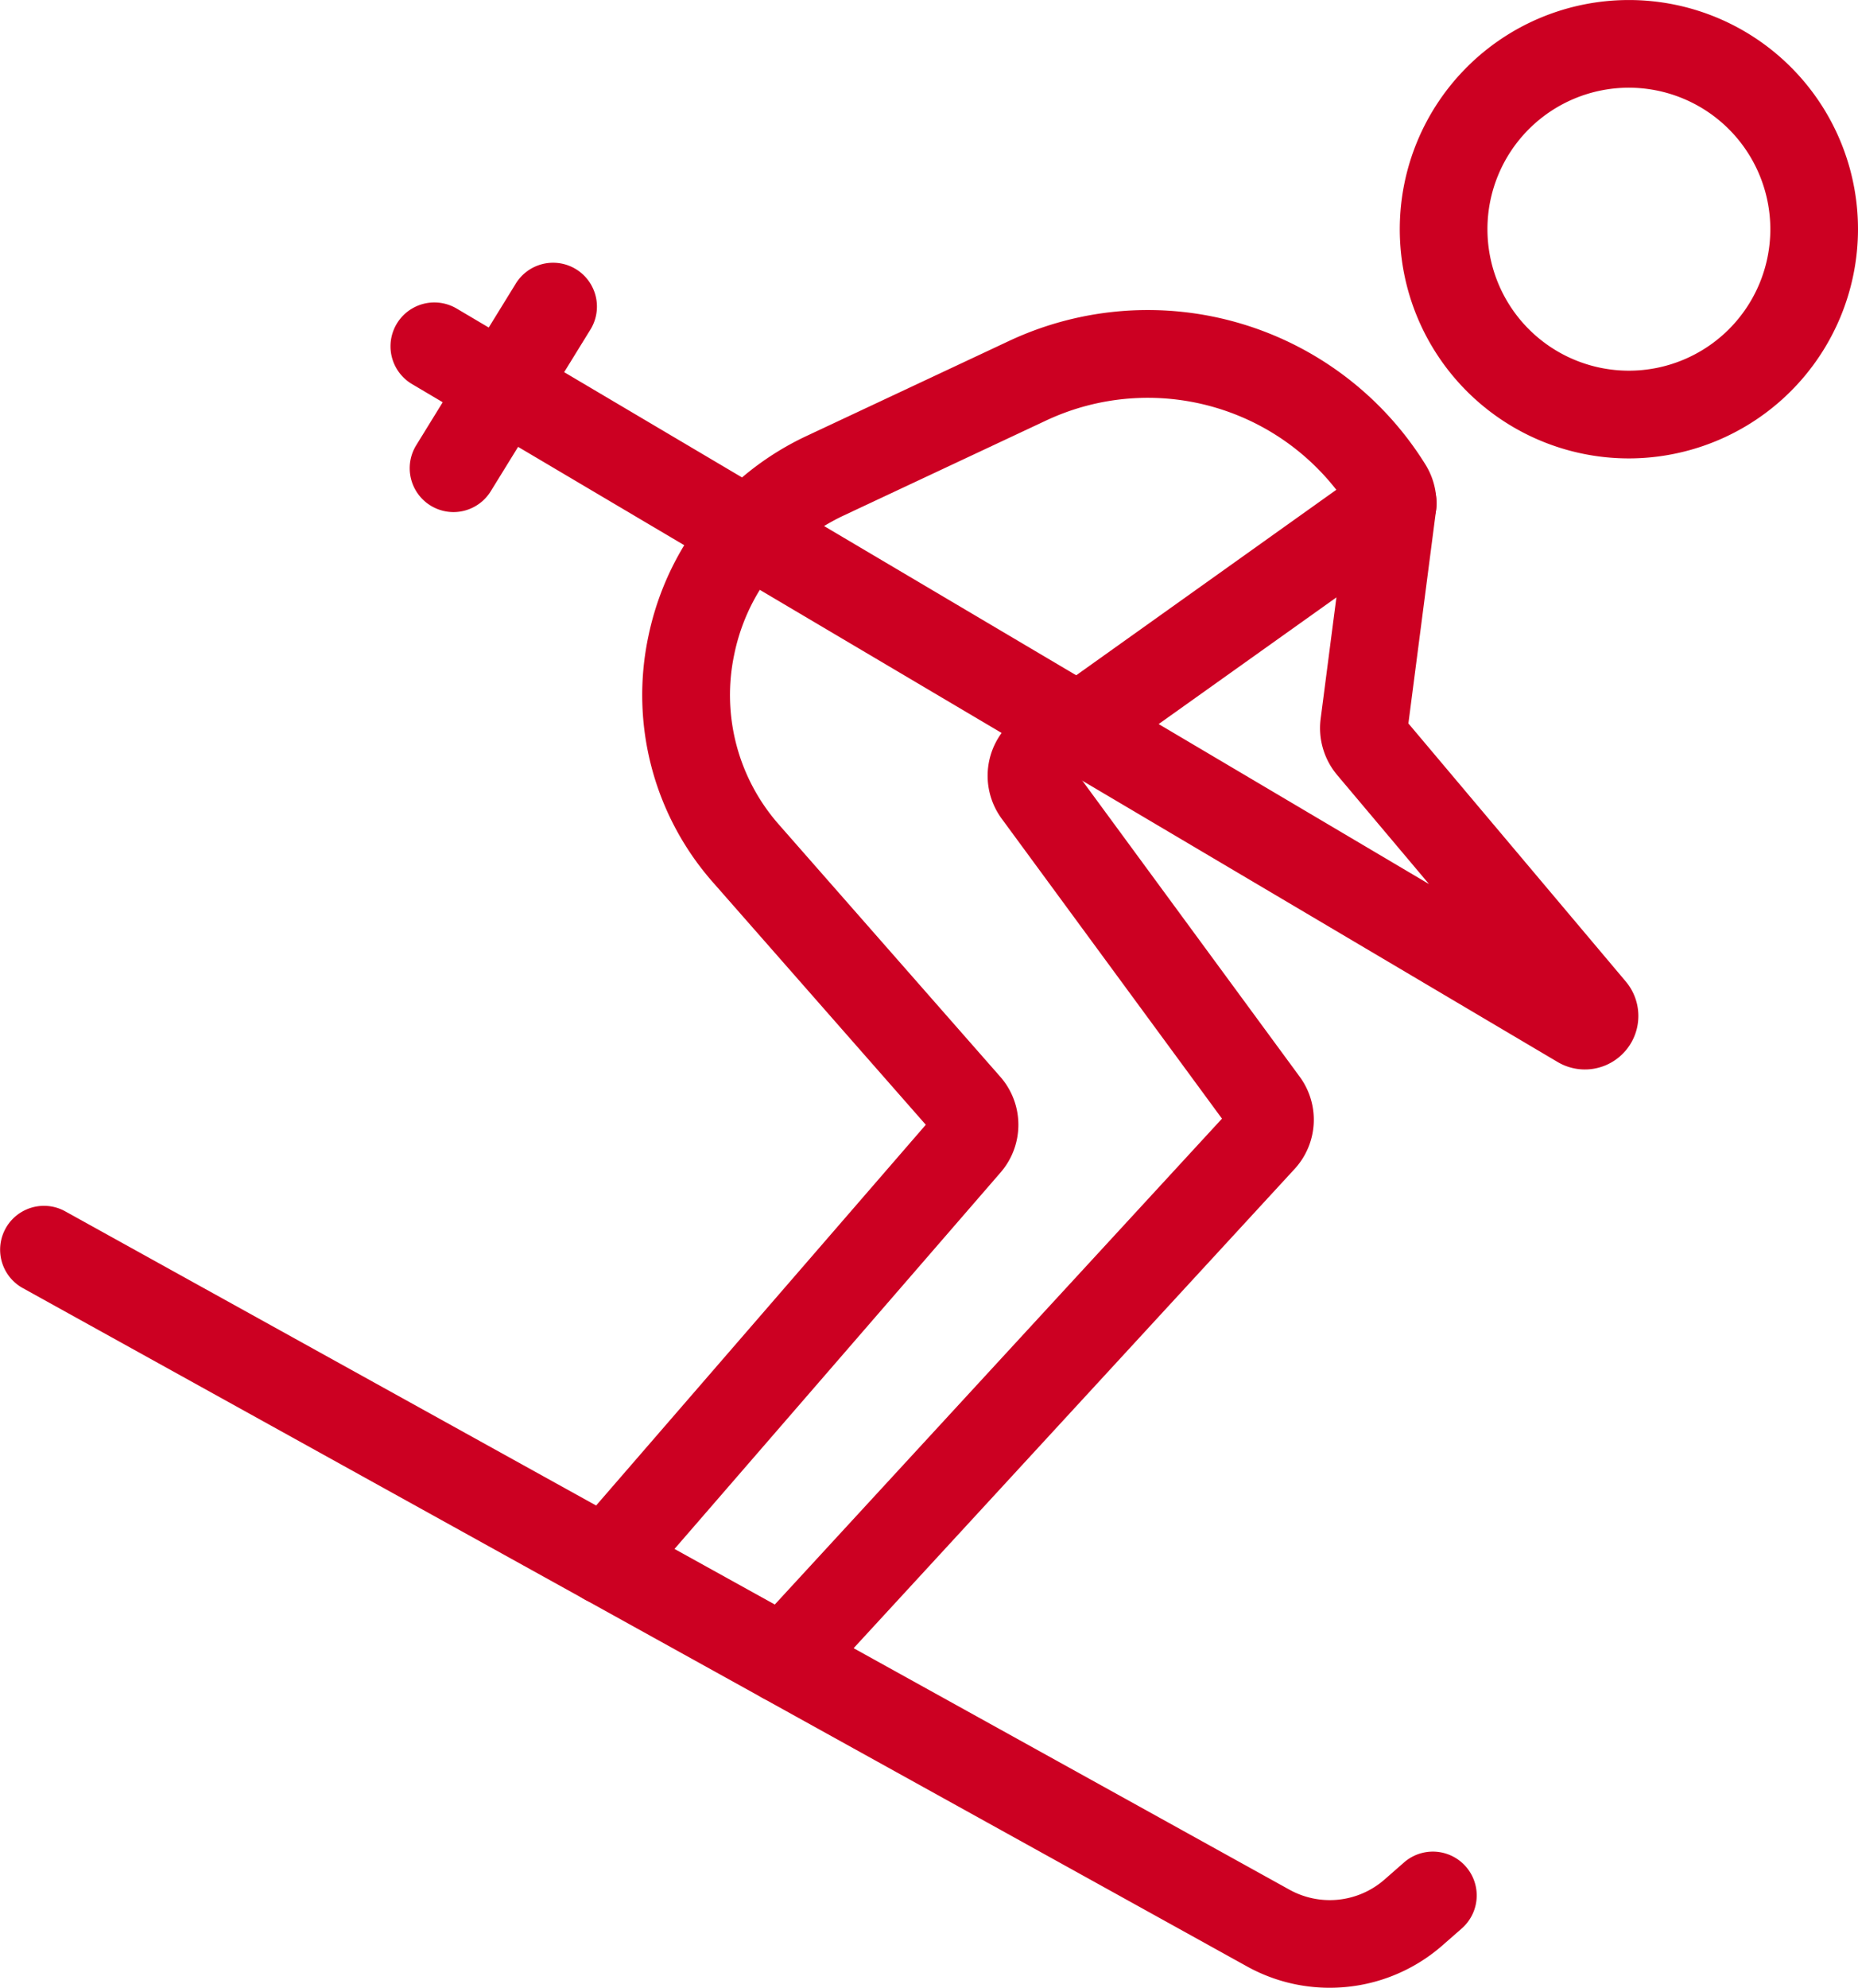 <svg xmlns="http://www.w3.org/2000/svg" width="63.579" height="67.996" viewBox="0 0 63.579 67.996">
  <g id="Winter_Sports" data-name="Winter Sports" transform="translate(-68.21 -144.445)">
    <path id="Path_195" data-name="Path 195" d="M123.948,160.126a7.84,7.84,0,1,1,7.841-7.841A7.85,7.85,0,0,1,123.948,160.126Zm0-12.681a4.84,4.84,0,1,0,4.841,4.84A4.845,4.845,0,0,0,123.948,147.445Z" fill="#c02"/>
    <path id="Path_196" data-name="Path 196" d="M113.709,212.441a5.823,5.823,0,0,1-2.821-.726l-41.9-23.209a1.5,1.5,0,0,1,1.453-2.625l41.9,23.209a2.845,2.845,0,0,0,3.232-.339l.685-.6a1.5,1.5,0,0,1,1.967,2.266l-.685.6A5.849,5.849,0,0,1,113.709,212.441Z" fill="#c02"/>
    <path id="Path_197" data-name="Path 197" d="M88.944,199.347a1.5,1.5,0,0,1-1.132-2.483L99.89,182.92l-7.269-8.276a9.688,9.688,0,0,1-2.223-8.438,9.853,9.853,0,0,1,1.226-3.111l-9.314-5.511A1.5,1.5,0,1,1,83.837,155l9.765,5.777a9.9,9.9,0,0,1,2.209-1.419l6.928-3.25a11.184,11.184,0,0,1,14.251,4.232,2.486,2.486,0,0,1,.352,1.628l-.938,7.224,7.438,8.827a1.83,1.83,0,0,1-2.332,2.754l-27.3-16.151a6.8,6.8,0,0,0-.873,2.2,6.7,6.7,0,0,0,1.539,5.844l7.568,8.618a2.489,2.489,0,0,1,.01,3.262L90.079,198.829A1.5,1.5,0,0,1,88.944,199.347Zm32.6-19.394,0,0ZM96.409,162.44l20.7,12.246-3.145-3.733a2.492,2.492,0,0,1-.563-1.916l.943-7.269a8.187,8.187,0,0,0-10.329-2.942l-6.93,3.251A7.269,7.269,0,0,0,96.409,162.44Z" fill="#c02"/>
    <path id="Path_198" data-name="Path 198" d="M95.025,202.714a1.5,1.5,0,0,1-1.1-2.516l16.1-17.487-7.538-10.261a2.479,2.479,0,0,1,.56-3.487L115,160.442a1.5,1.5,0,1,1,1.74,2.444L105.21,171.1l7.477,10.18a2.486,2.486,0,0,1-.173,3.148l-16.385,17.8A1.494,1.494,0,0,1,95.025,202.714Z" fill="#c02"/>
    <path id="Path_199" data-name="Path 199" d="M83.729,161.962a1.5,1.5,0,0,1-1.276-2.287l3.389-5.5a1.5,1.5,0,1,1,2.553,1.574l-3.389,5.495A1.5,1.5,0,0,1,83.729,161.962Z" fill="#c02"/>
  </g>
</svg>

